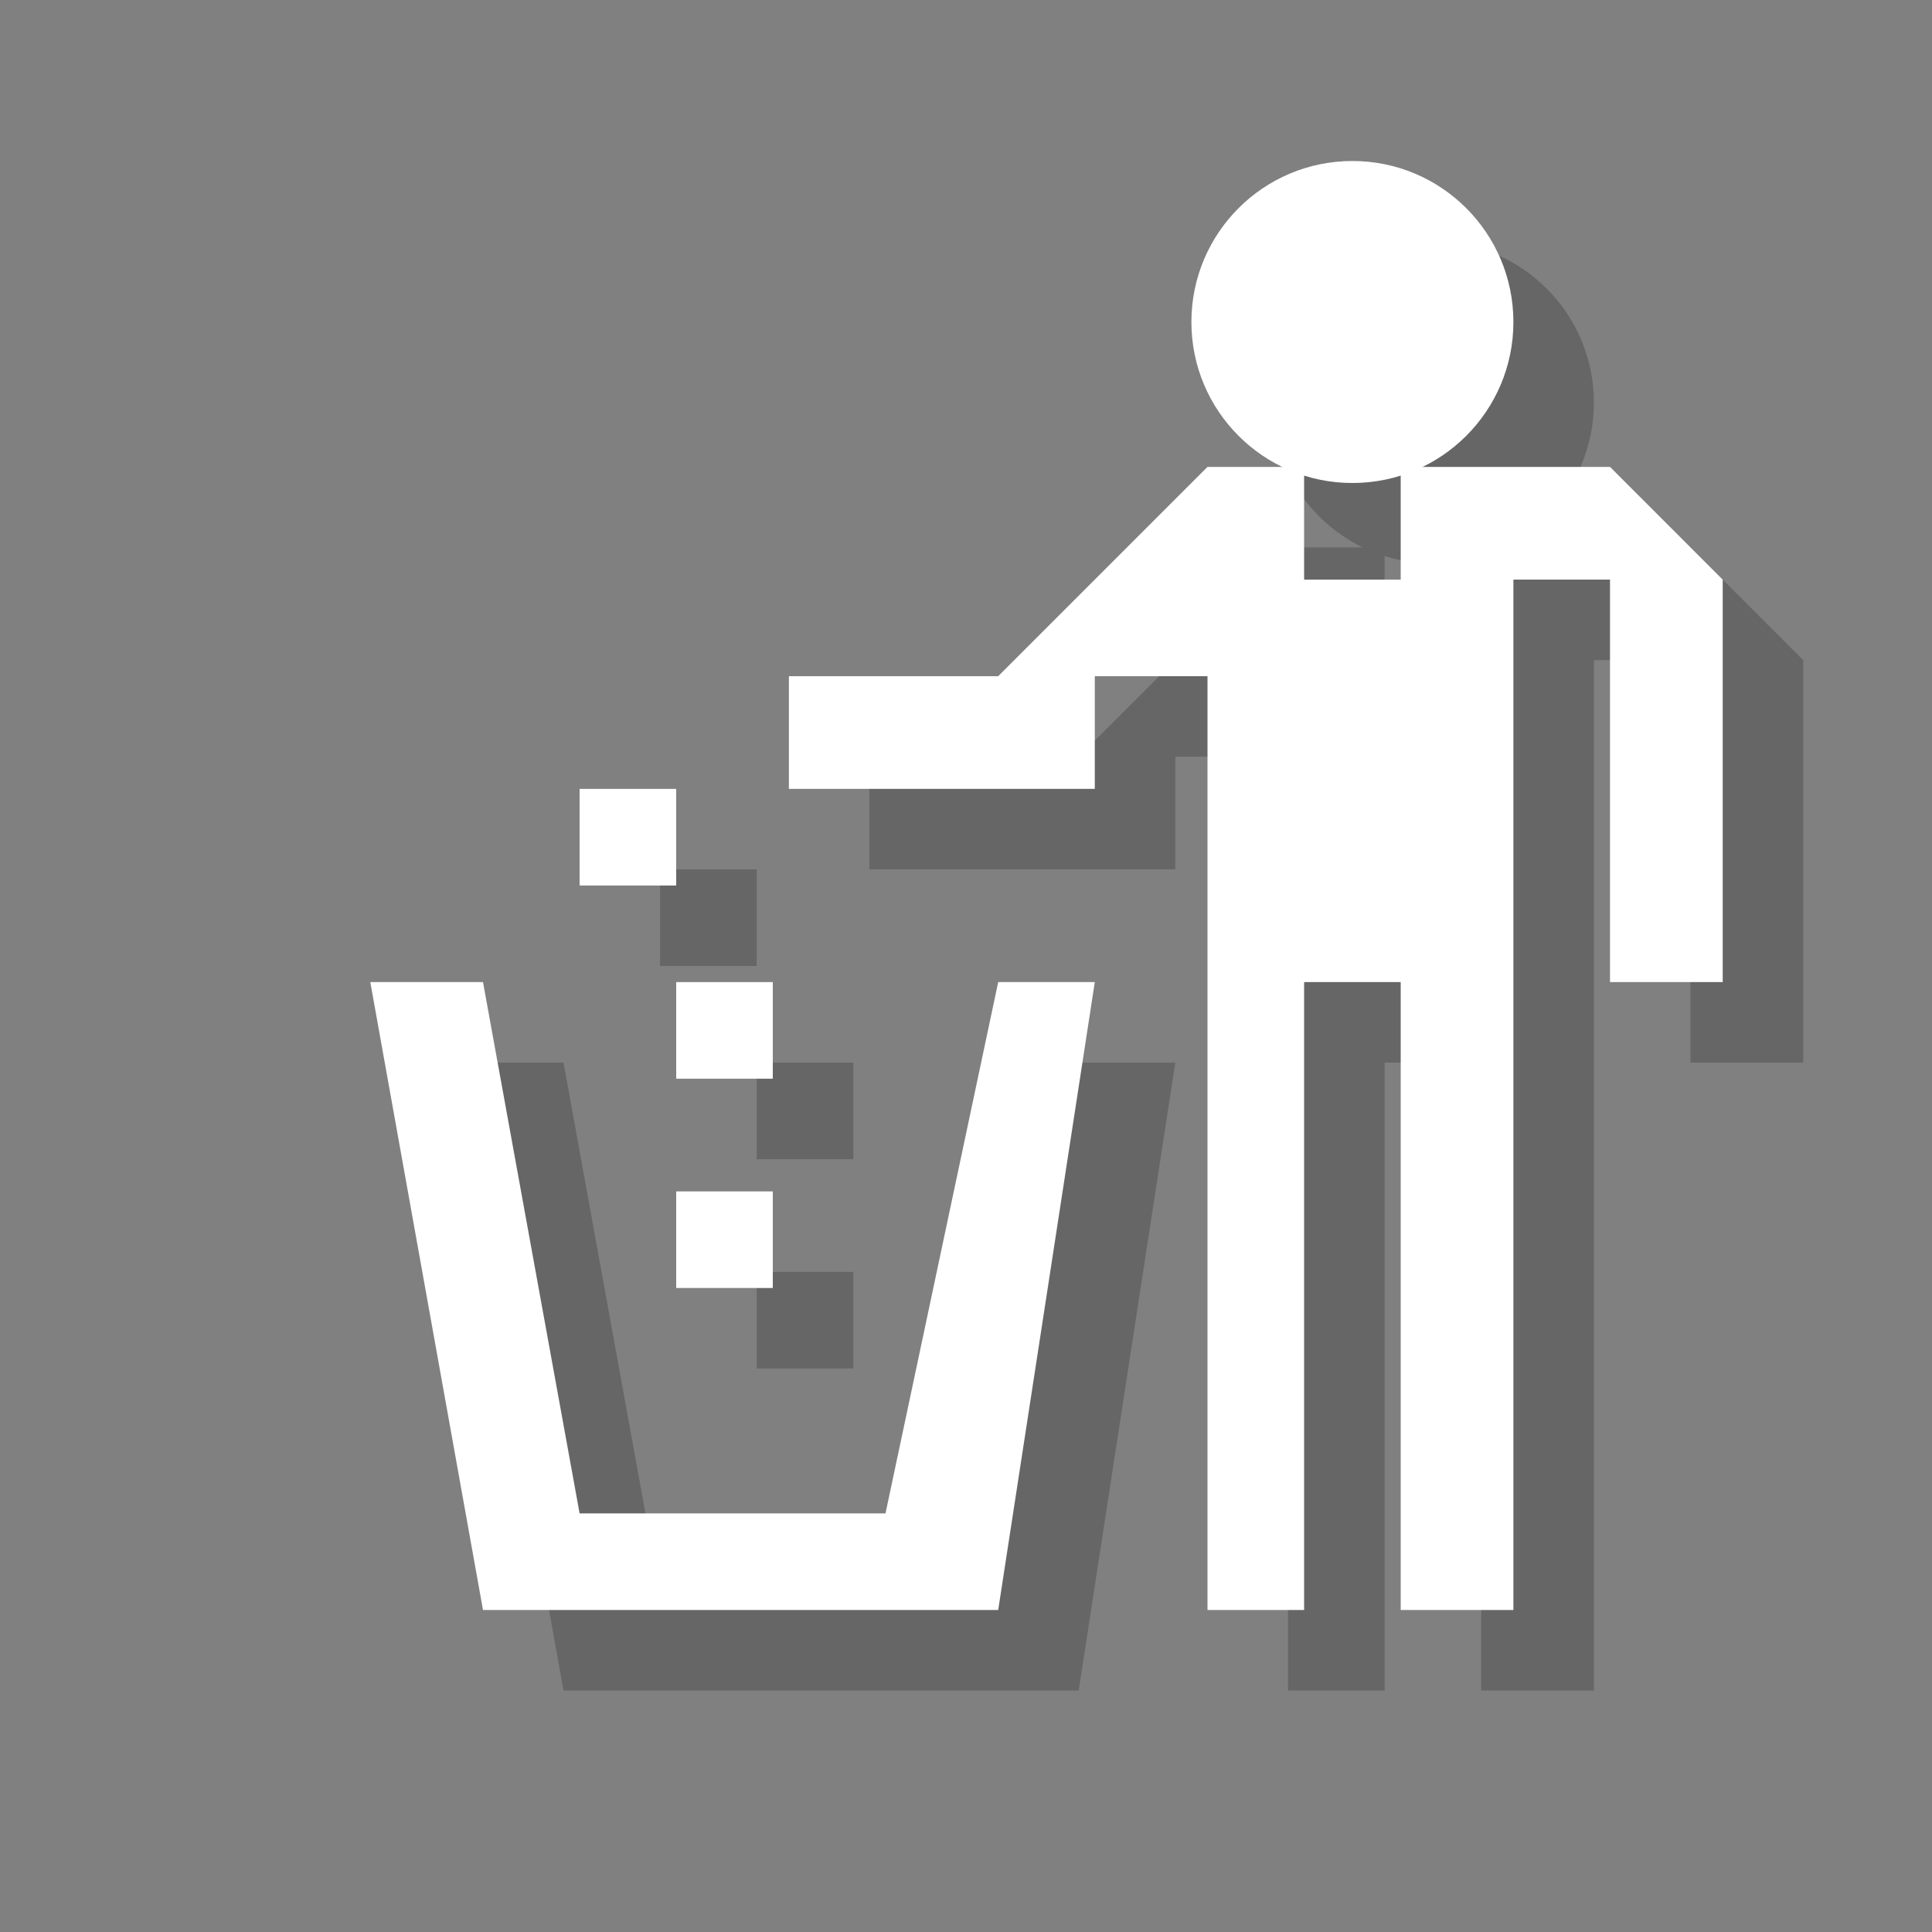 <?xml version="1.0" encoding="utf-8"?>
<!-- Generator: Adobe Illustrator 18.1.1, SVG Export Plug-In . SVG Version: 6.00 Build 0)  -->
<svg version="1.1" xmlns="http://www.w3.org/2000/svg" xmlns:xlink="http://www.w3.org/1999/xlink" x="0px" y="0px"
	 viewBox="0 0 12 12" enable-background="new 0 0 12 12" xml:space="preserve">
<rect x="0" y="0" width="12" height="12" fill="#808080" stroke="none"/>
<g id="shadows">
	<g opacity="0.2">
		<polygon points="2.8,6.6 3.5,6.6 4.1,9.9 6,9.9 6.7,6.6 7.3,6.6 6.7,10.5 3.5,10.5 		"/>
		<rect x="4.1" y="5.4" width="0.6" height="0.6"/>
		<rect x="4.7" y="6.6" width="0.6" height="0.6"/>
		<rect x="4.7" y="7.9" width="0.6" height="0.6"/>
		<polygon points="8,4.7 8,10.5 8.6,10.5 8.6,6.6 9.2,6.6 9.2,10.5 9.9,10.5 9.9,4.1 10.5,4.1 10.5,6.6 11.2,6.6 11.2,4.1 10.5,3.4 
			9.2,3.4 9.2,4.1 8.6,4.1 8.6,3.4 8,3.4 7.3,4.1 6.7,4.7 5.4,4.7 5.4,5.4 7.3,5.4 7.3,4.7 		"/>
		<circle cx="8.9" cy="2.5" r="1"/>
	</g>
</g>
<g id="icons">
	<g>
		<polygon fill="#FFFFFF" points="2.3,6.1 3,6.1 3.6,9.4 5.5,9.4 6.2,6.1 6.8,6.1 6.2,10 3,10 		"/>
		<rect x="3.6" y="4.9" fill="#FFFFFF" width="0.6" height="0.6"/>
		<rect x="4.2" y="6.1" fill="#FFFFFF" width="0.6" height="0.6"/>
		<rect x="4.2" y="7.4" fill="#FFFFFF" width="0.6" height="0.6"/>
		<polygon fill="#FFFFFF" points="7.5,4.2 7.5,10 8.1,10 8.1,6.1 8.7,6.1 8.7,10 9.4,10 9.4,3.6 10,3.6 10,6.1 10.7,6.1 10.7,3.6 
			10,2.9 8.7,2.9 8.7,3.6 8.1,3.6 8.1,2.9 7.5,2.9 6.8,3.6 6.2,4.2 4.9,4.2 4.9,4.9 6.8,4.9 6.8,4.2 		"/>
		<circle fill="#FFFFFF" cx="8.4" cy="2" r="1"/>
	</g>
</g>
<g id="guides">
</g>
</svg>
